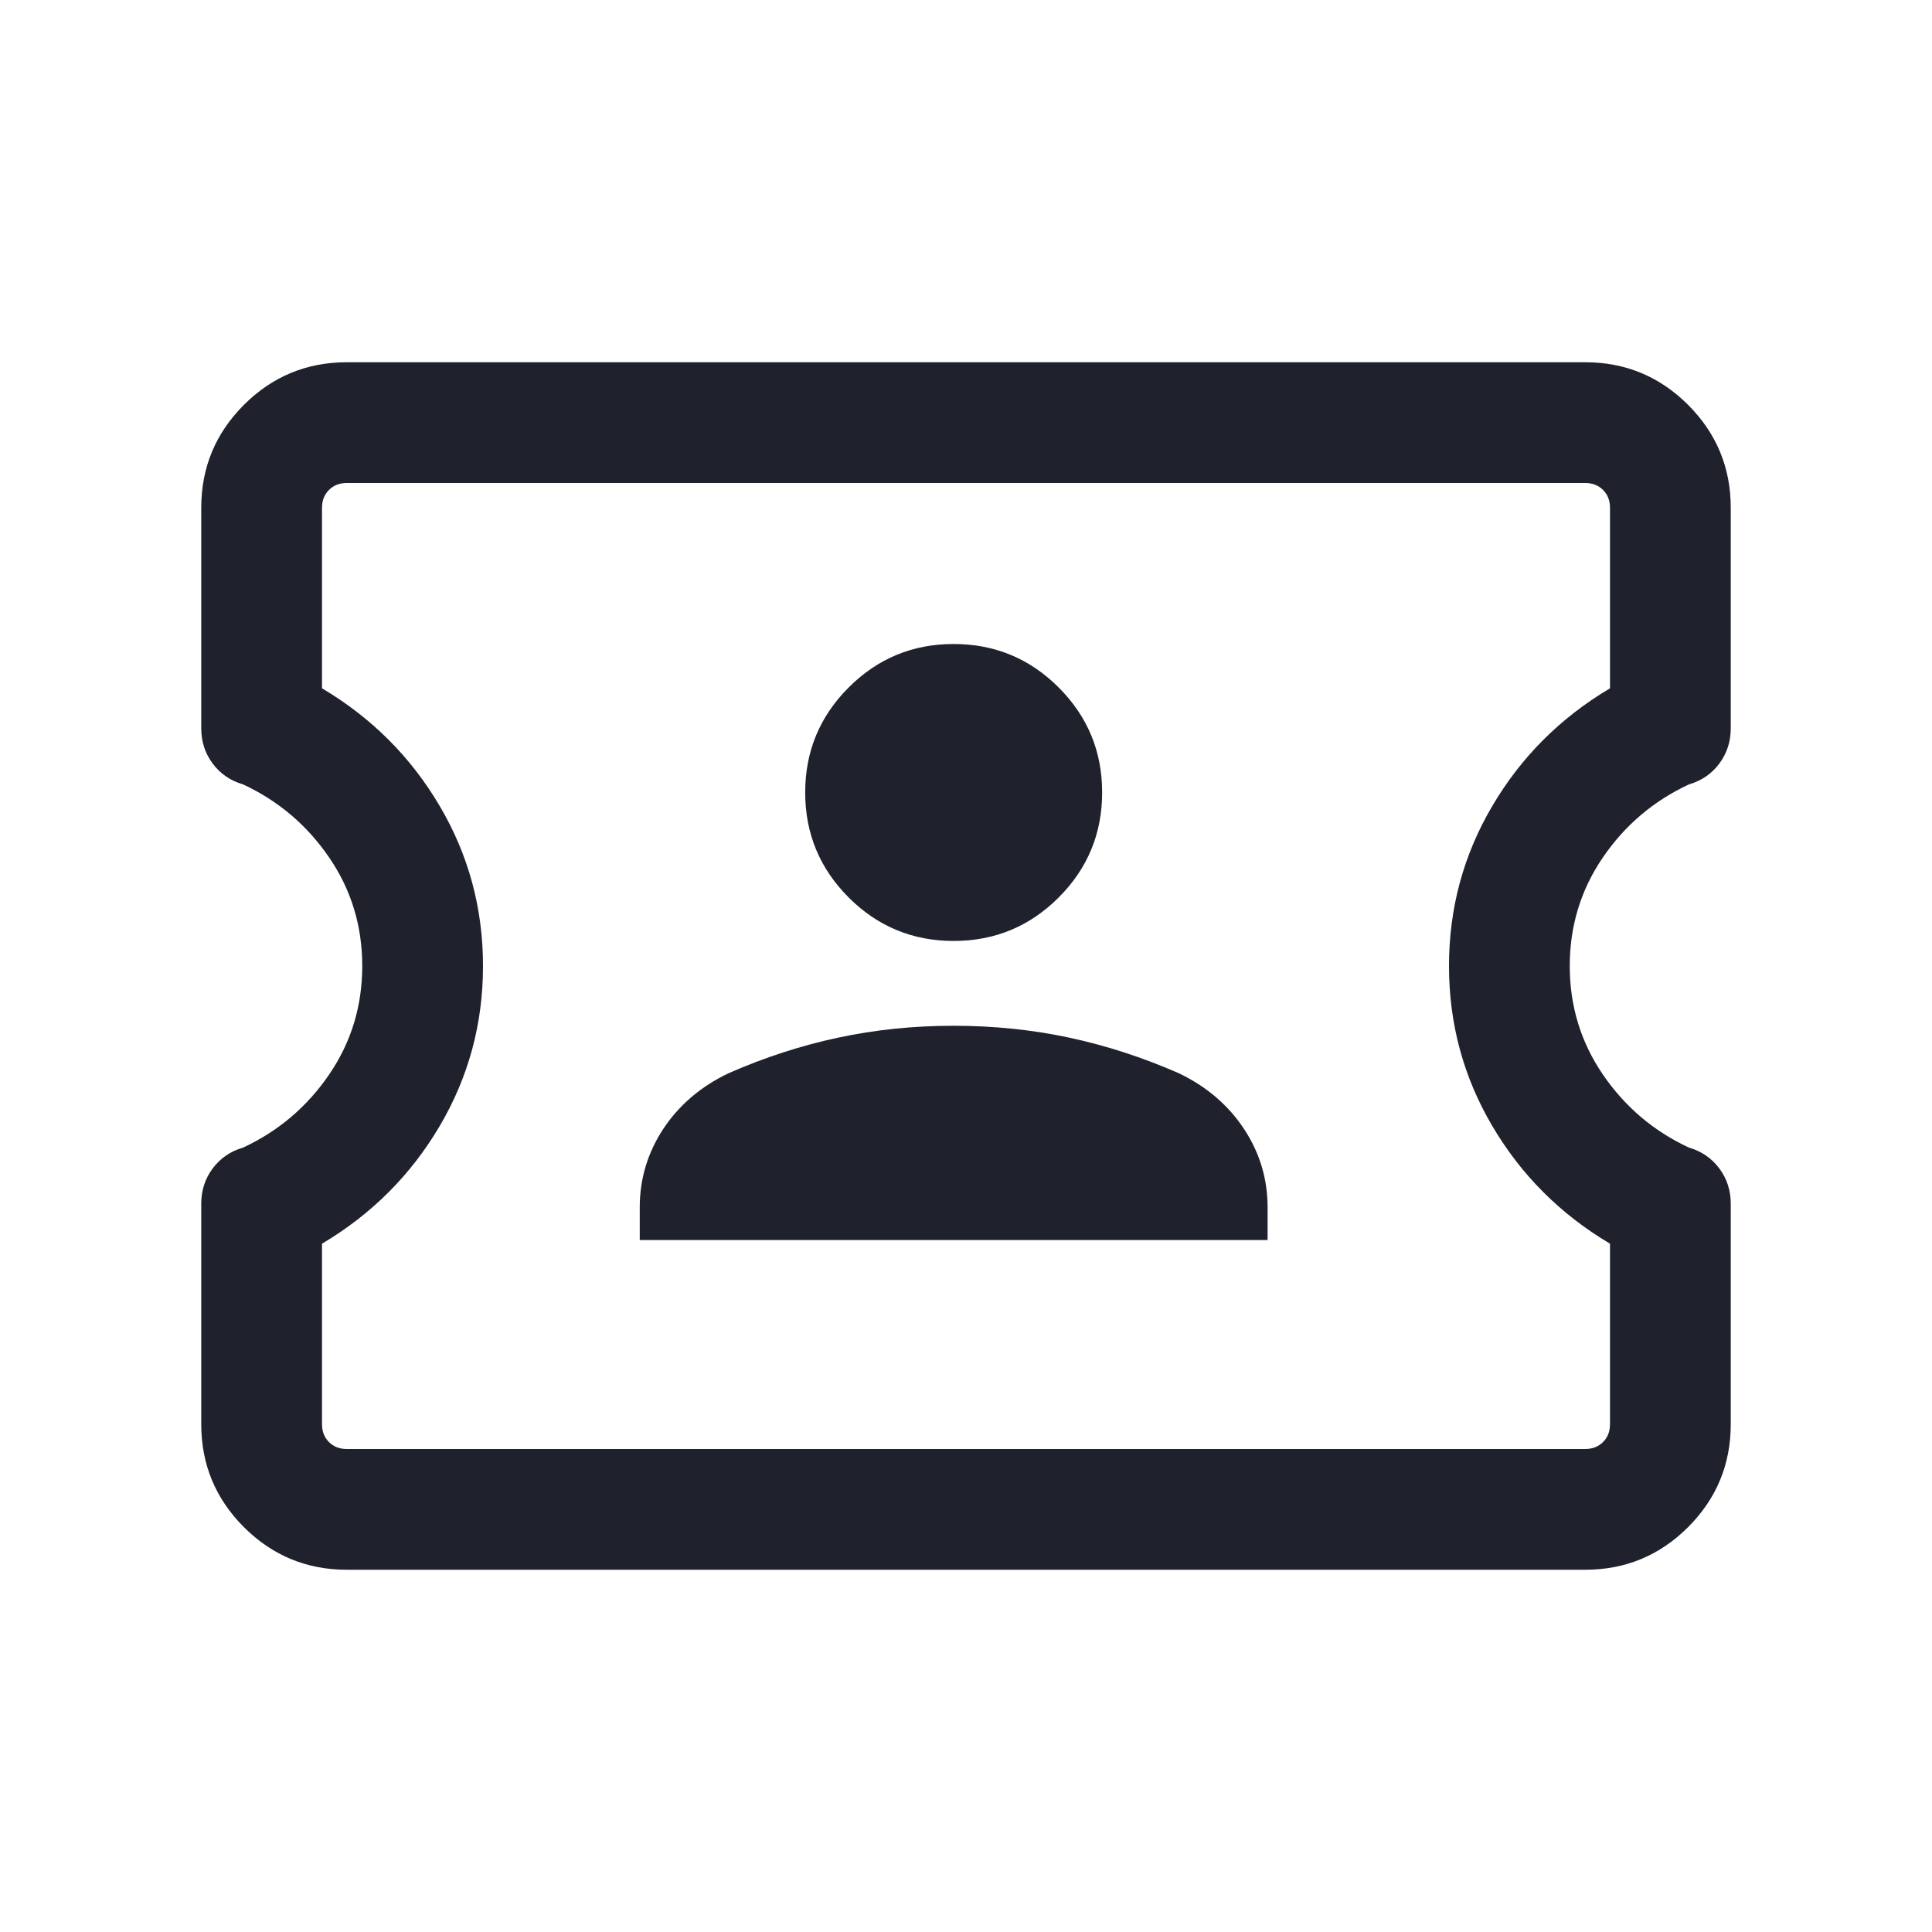 <svg width="30" height="30" viewBox="0 0 30 30" fill="none" xmlns="http://www.w3.org/2000/svg">
<path d="M5.385 24.375C4.761 24.375 4.229 24.154 3.787 23.713C3.346 23.271 3.125 22.739 3.125 22.115V18.69C3.125 18.485 3.184 18.303 3.302 18.144C3.42 17.986 3.577 17.877 3.774 17.82C4.322 17.565 4.768 17.187 5.111 16.685C5.454 16.183 5.625 15.622 5.625 15C5.625 14.378 5.454 13.816 5.111 13.315C4.768 12.813 4.322 12.435 3.774 12.18C3.577 12.123 3.42 12.014 3.302 11.856C3.184 11.697 3.125 11.515 3.125 11.31V7.885C3.125 7.261 3.346 6.729 3.787 6.287C4.229 5.846 4.761 5.625 5.385 5.625H24.615C25.239 5.625 25.771 5.846 26.213 6.287C26.654 6.729 26.875 7.261 26.875 7.885V11.31C26.875 11.515 26.816 11.697 26.698 11.856C26.58 12.014 26.423 12.123 26.226 12.18C25.678 12.435 25.232 12.813 24.889 13.315C24.547 13.816 24.375 14.378 24.375 15C24.375 15.622 24.547 16.183 24.889 16.685C25.232 17.187 25.678 17.565 26.226 17.82C26.423 17.877 26.58 17.986 26.698 18.144C26.816 18.303 26.875 18.485 26.875 18.69V22.115C26.875 22.739 26.654 23.271 26.213 23.713C25.771 24.154 25.239 24.375 24.615 24.375H5.385ZM5.385 22.5H24.615C24.728 22.5 24.82 22.464 24.892 22.392C24.964 22.32 25 22.228 25 22.115V19.312C24.229 18.854 23.62 18.245 23.172 17.484C22.724 16.724 22.5 15.896 22.5 15C22.5 14.104 22.724 13.276 23.172 12.516C23.62 11.755 24.229 11.146 25 10.688V7.885C25 7.772 24.964 7.68 24.892 7.608C24.82 7.536 24.728 7.5 24.615 7.5H5.385C5.272 7.5 5.18 7.536 5.108 7.608C5.036 7.68 5 7.772 5 7.885V10.688C5.771 11.146 6.38 11.755 6.828 12.516C7.276 13.276 7.5 14.104 7.5 15C7.5 15.896 7.276 16.724 6.828 17.484C6.38 18.245 5.771 18.854 5 19.312V22.115C5 22.228 5.036 22.32 5.108 22.392C5.18 22.464 5.272 22.5 5.385 22.5Z" fill="#1F212C"/>
<path d="M19.683 19.255H9.934V18.747C9.934 18.306 10.056 17.9 10.299 17.53C10.543 17.161 10.88 16.872 11.311 16.666C11.87 16.42 12.437 16.236 13.012 16.113C13.586 15.99 14.184 15.928 14.808 15.928C15.432 15.928 16.031 15.99 16.605 16.113C17.179 16.236 17.746 16.42 18.306 16.666C18.736 16.872 19.073 17.161 19.317 17.53C19.561 17.9 19.683 18.306 19.683 18.747V19.255Z" fill="#1F212C"/>
<path d="M16.439 13.936C15.989 14.386 15.445 14.611 14.808 14.611C14.171 14.611 13.628 14.386 13.178 13.936C12.728 13.486 12.503 12.942 12.503 12.305C12.503 11.669 12.728 11.125 13.178 10.675C13.628 10.225 14.171 10 14.808 10C15.445 10 15.989 10.225 16.439 10.675C16.889 11.125 17.114 11.669 17.114 12.305C17.114 12.942 16.889 13.486 16.439 13.936Z" fill="#1F212C"/>
</svg>
